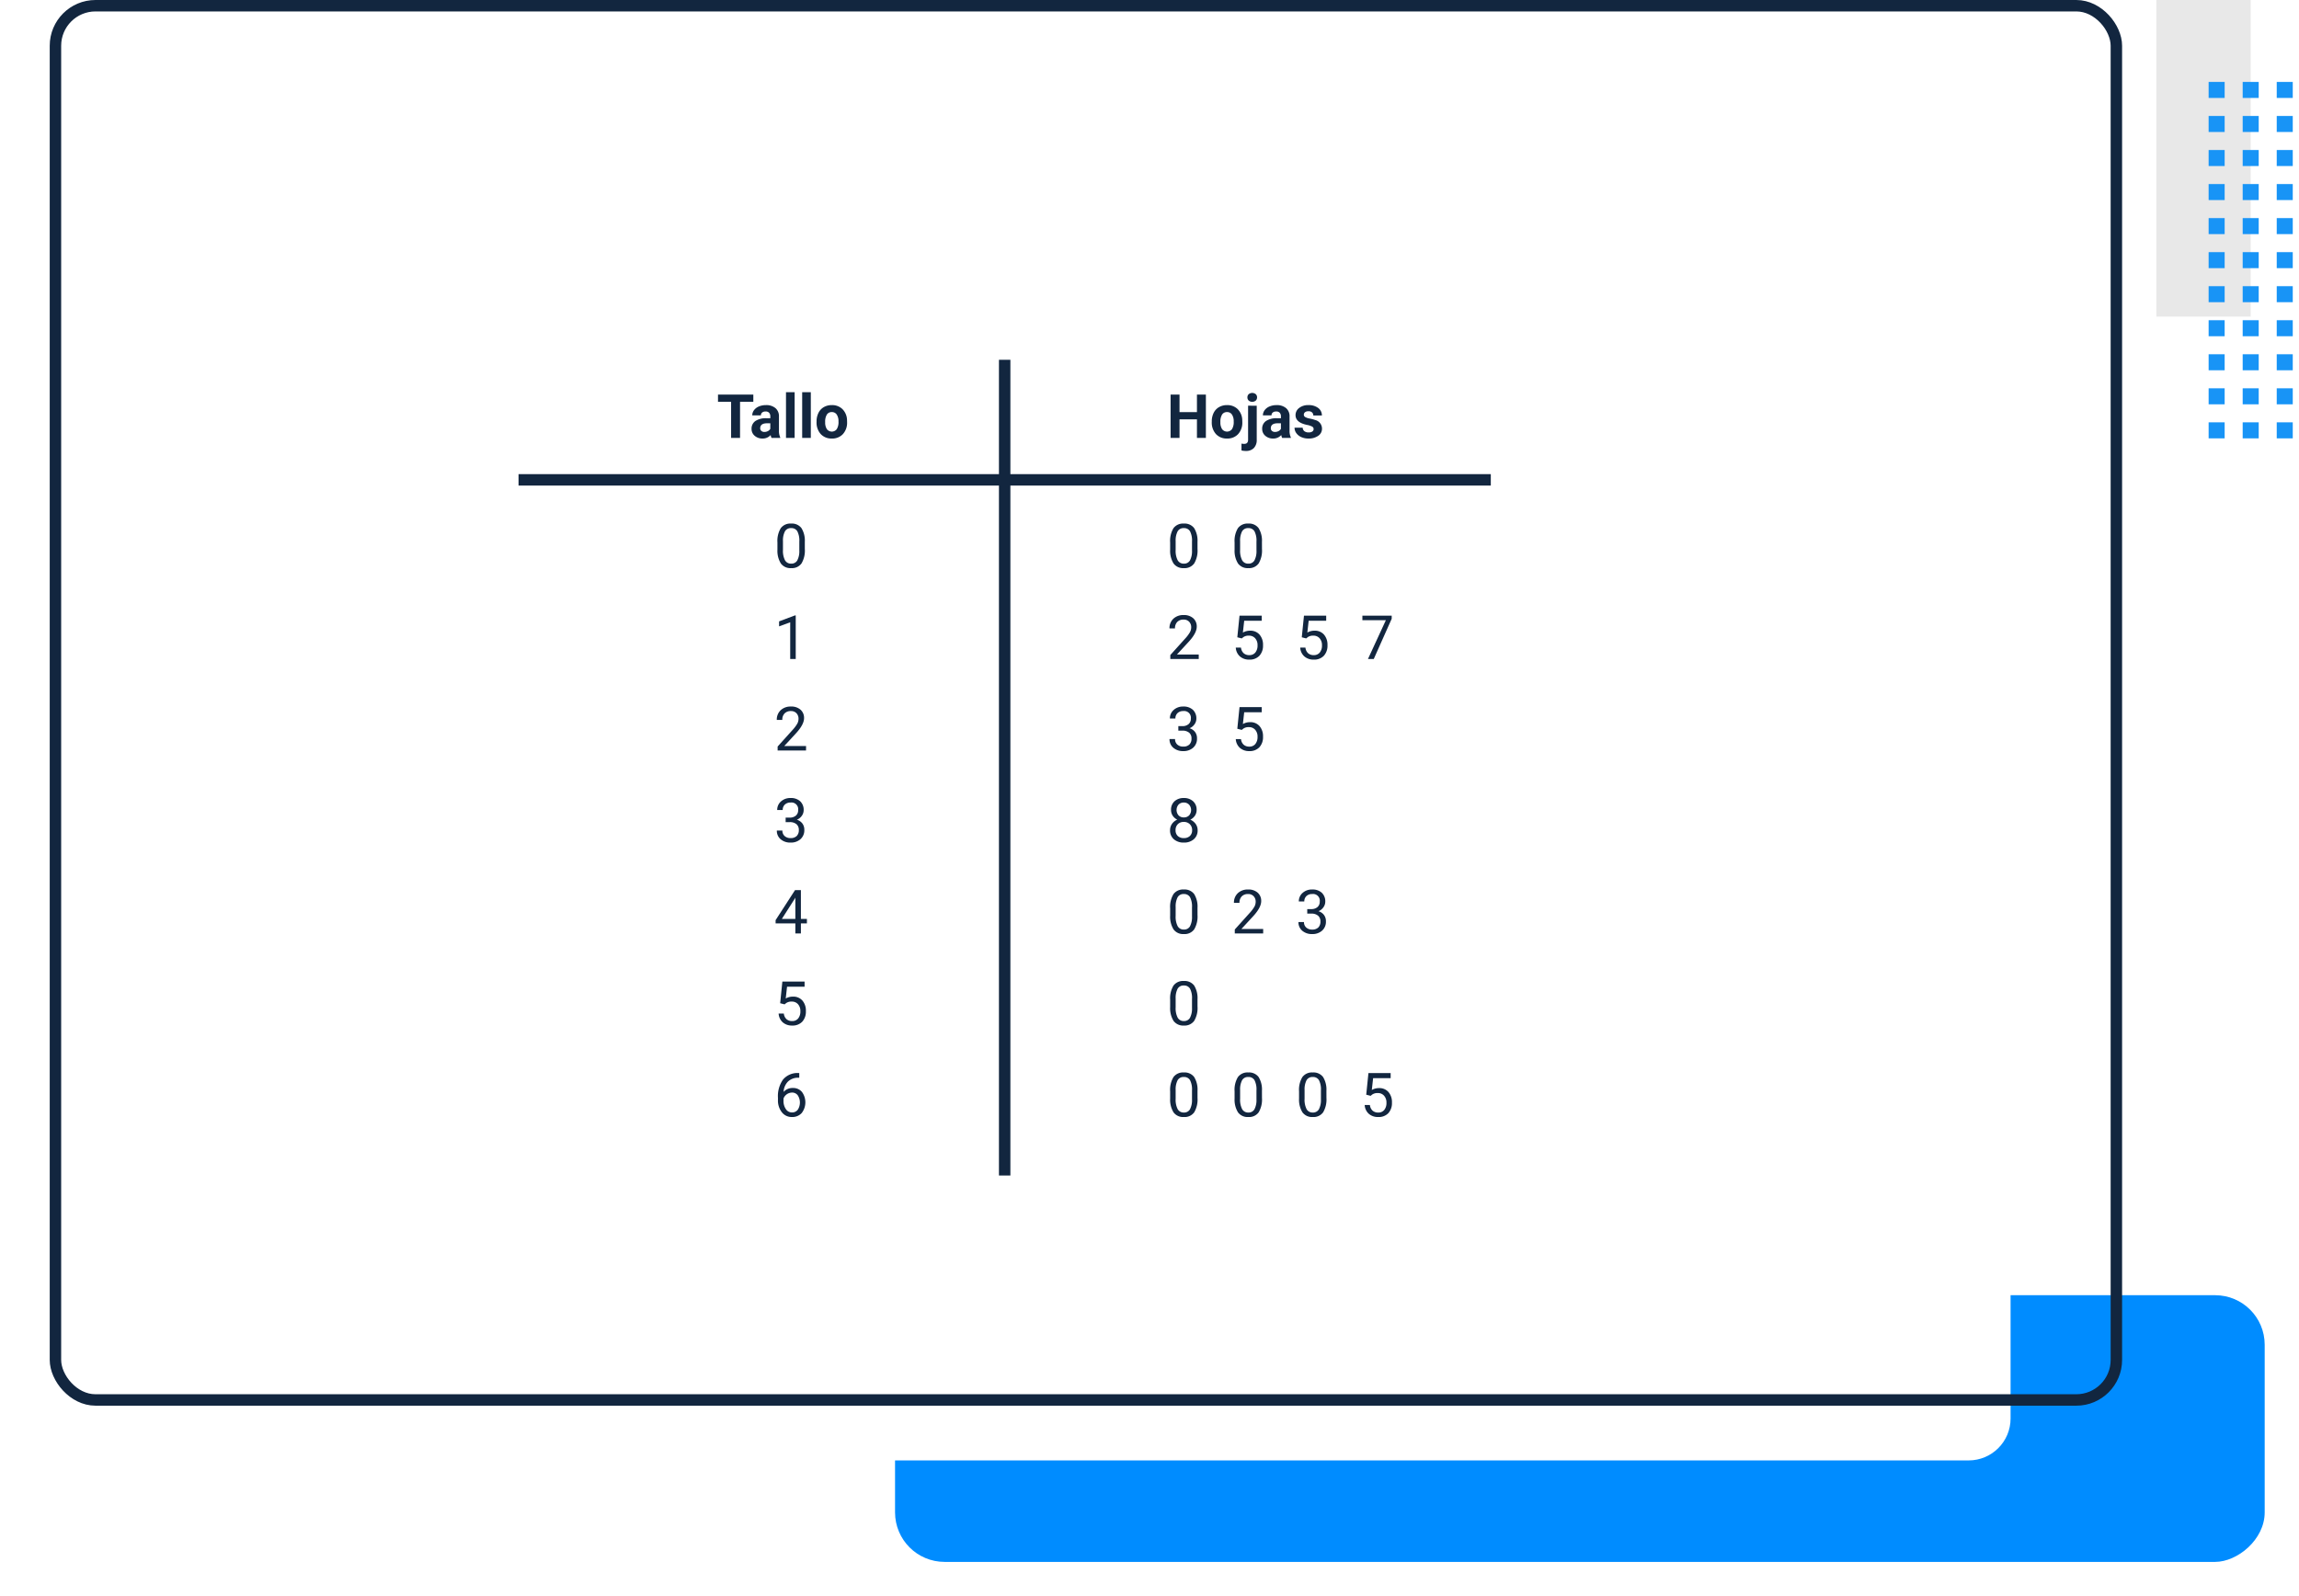<svg xmlns="http://www.w3.org/2000/svg" xmlns:xlink="http://www.w3.org/1999/xlink" width="602.97" height="418.755" viewBox="0 0 602.97 418.755">
  <defs>
    <filter id="Rectángulo_45262" x="225.746" y="330.79" width="377.224" height="87.966" filterUnits="userSpaceOnUse">
      <feOffset dy="3" input="SourceAlpha"/>
      <feGaussianBlur stdDeviation="3" result="blur"/>
      <feFlood flood-opacity="0.161"/>
      <feComposite operator="in" in2="blur"/>
      <feComposite in="SourceGraphic"/>
    </filter>
  </defs>
  <g id="Grupo_155290" data-name="Grupo 155290" transform="translate(-8.668)">
    <g id="Grupo_152570" data-name="Grupo 152570" transform="translate(574.237 0)">
      <g id="Grupo_152551" data-name="Grupo 152551" transform="translate(0 115) rotate(-90)">
        <rect id="Rectángulo_45220" data-name="Rectángulo 45220" width="83.053" height="24.731" transform="translate(115 24.731) rotate(180)" fill="#e8e8e8"/>
        <g id="Grupo_152556" data-name="Grupo 152556" transform="translate(0 13.7)">
          <rect id="Rectángulo_45221" data-name="Rectángulo 45221" width="4.203" height="4.203" transform="translate(89.304 17.861)" fill="#1894f6"/>
          <rect id="Rectángulo_45222" data-name="Rectángulo 45222" width="4.203" height="4.203" transform="translate(80.374 17.861)" fill="#1894f6"/>
          <rect id="Rectángulo_45223" data-name="Rectángulo 45223" width="4.203" height="4.203" transform="translate(71.443 17.861)" fill="#1894f6"/>
          <rect id="Rectángulo_45224" data-name="Rectángulo 45224" width="4.202" height="4.203" transform="translate(62.513 17.861)" fill="#1894f6"/>
          <rect id="Rectángulo_45225" data-name="Rectángulo 45225" width="4.203" height="4.203" transform="translate(53.582 17.861)" fill="#1894f6"/>
          <rect id="Rectángulo_45226" data-name="Rectángulo 45226" width="4.202" height="4.203" transform="translate(44.652 17.861)" fill="#1894f6"/>
          <rect id="Rectángulo_45227" data-name="Rectángulo 45227" width="4.203" height="4.203" transform="translate(35.722 17.861)" fill="#1894f6"/>
          <rect id="Rectángulo_45228" data-name="Rectángulo 45228" width="4.202" height="4.203" transform="translate(26.791 17.861)" fill="#1894f6"/>
          <rect id="Rectángulo_45229" data-name="Rectángulo 45229" width="4.203" height="4.203" transform="translate(17.861 17.861)" fill="#1894f6"/>
          <rect id="Rectángulo_45230" data-name="Rectángulo 45230" width="4.203" height="4.203" transform="translate(8.93 17.861)" fill="#1894f6"/>
          <rect id="Rectángulo_45231" data-name="Rectángulo 45231" width="4.203" height="4.203" transform="translate(0 17.861)" fill="#1894f6"/>
          <rect id="Rectángulo_45232" data-name="Rectángulo 45232" width="4.203" height="4.203" transform="translate(89.304 8.93)" fill="#1894f6"/>
          <rect id="Rectángulo_45233" data-name="Rectángulo 45233" width="4.203" height="4.203" transform="translate(80.374 8.93)" fill="#1894f6"/>
          <rect id="Rectángulo_45234" data-name="Rectángulo 45234" width="4.203" height="4.203" transform="translate(71.443 8.93)" fill="#1894f6"/>
          <rect id="Rectángulo_45235" data-name="Rectángulo 45235" width="4.202" height="4.203" transform="translate(62.513 8.93)" fill="#1894f6"/>
          <rect id="Rectángulo_45236" data-name="Rectángulo 45236" width="4.203" height="4.203" transform="translate(53.582 8.93)" fill="#1894f6"/>
          <rect id="Rectángulo_45237" data-name="Rectángulo 45237" width="4.202" height="4.203" transform="translate(44.652 8.93)" fill="#1894f6"/>
          <rect id="Rectángulo_45238" data-name="Rectángulo 45238" width="4.203" height="4.203" transform="translate(35.722 8.93)" fill="#1894f6"/>
          <rect id="Rectángulo_45239" data-name="Rectángulo 45239" width="4.202" height="4.203" transform="translate(26.791 8.93)" fill="#1894f6"/>
          <rect id="Rectángulo_45240" data-name="Rectángulo 45240" width="4.203" height="4.203" transform="translate(17.861 8.93)" fill="#1894f6"/>
          <rect id="Rectángulo_45241" data-name="Rectángulo 45241" width="4.203" height="4.203" transform="translate(8.93 8.93)" fill="#1894f6"/>
          <rect id="Rectángulo_45242" data-name="Rectángulo 45242" width="4.203" height="4.203" transform="translate(0 8.93)" fill="#1894f6"/>
          <rect id="Rectángulo_45243" data-name="Rectángulo 45243" width="4.203" height="4.203" transform="translate(89.304)" fill="#1894f6"/>
          <rect id="Rectángulo_45244" data-name="Rectángulo 45244" width="4.203" height="4.203" transform="translate(80.374)" fill="#1894f6"/>
          <rect id="Rectángulo_45245" data-name="Rectángulo 45245" width="4.203" height="4.203" transform="translate(71.443)" fill="#1894f6"/>
          <rect id="Rectángulo_45246" data-name="Rectángulo 45246" width="4.202" height="4.203" transform="translate(62.513)" fill="#1894f6"/>
          <rect id="Rectángulo_45247" data-name="Rectángulo 45247" width="4.203" height="4.203" transform="translate(53.582)" fill="#1894f6"/>
          <rect id="Rectángulo_45248" data-name="Rectángulo 45248" width="4.202" height="4.203" transform="translate(44.652)" fill="#1894f6"/>
          <rect id="Rectángulo_45249" data-name="Rectángulo 45249" width="4.203" height="4.203" transform="translate(35.722)" fill="#1894f6"/>
          <rect id="Rectángulo_45250" data-name="Rectángulo 45250" width="4.202" height="4.203" transform="translate(26.791)" fill="#1894f6"/>
          <rect id="Rectángulo_45251" data-name="Rectángulo 45251" width="4.203" height="4.203" transform="translate(17.861)" fill="#1894f6"/>
          <rect id="Rectángulo_45252" data-name="Rectángulo 45252" width="4.203" height="4.203" transform="translate(8.93)" fill="#1894f6"/>
          <rect id="Rectángulo_45253" data-name="Rectángulo 45253" width="4.203" height="4.203" fill="#1894f6"/>
        </g>
      </g>
    </g>
    <g transform="matrix(1, 0, 0, 1, 8.67, 0)" filter="url(#Rectángulo_45262)">
      <rect id="Rectángulo_45262-2" data-name="Rectángulo 45262" width="69.966" height="359.224" rx="13" transform="translate(593.97 336.79) rotate(90)" fill="#008cff"/>
    </g>
    <rect id="female-speaker-giving-presentation-in-hall-at-university-workshop-audience-or-conference-hall" width="527.323" height="361.745" rx="11" transform="translate(8.668 21.388)" fill="#fff"/>
    <g id="Rectángulo_45261" data-name="Rectángulo 45261" transform="translate(21.71)" fill="none" stroke="#12263f" stroke-width="3">
      <rect width="543.528" height="368.772" rx="12" stroke="none"/>
      <rect x="1.5" y="1.5" width="540.528" height="365.772" rx="10.5" fill="none"/>
    </g>
    <g id="Grupo_156245" data-name="Grupo 156245" transform="translate(-1166.332 6801.888)">
      <path id="Trazado_198499" data-name="Trazado 198499" d="M8.078,10.148a6.61,6.61,0,0,1-.867,3.773A3.084,3.084,0,0,1,4.5,15.156a3.107,3.107,0,0,1-2.7-1.207A6.274,6.274,0,0,1,.9,10.344V8.414a6.463,6.463,0,0,1,.867-3.727A3.108,3.108,0,0,1,4.484,3.469a3.136,3.136,0,0,1,2.7,1.176,6.237,6.237,0,0,1,.891,3.629ZM6.633,8.172A5.3,5.3,0,0,0,6.117,5.5a1.775,1.775,0,0,0-1.633-.84,1.751,1.751,0,0,0-1.617.836,5.171,5.171,0,0,0-.523,2.57v2.313A5.381,5.381,0,0,0,2.879,13.1a1.771,1.771,0,0,0,1.621.879,1.747,1.747,0,0,0,1.59-.828,5.186,5.186,0,0,0,.543-2.609Zm18.352,1.977a6.61,6.61,0,0,1-.867,3.773,3.084,3.084,0,0,1-2.711,1.234,3.107,3.107,0,0,1-2.7-1.207,6.274,6.274,0,0,1-.906-3.605V8.414a6.463,6.463,0,0,1,.867-3.727,3.108,3.108,0,0,1,2.719-1.219,3.136,3.136,0,0,1,2.7,1.176,6.237,6.237,0,0,1,.891,3.629ZM23.539,8.172A5.3,5.3,0,0,0,23.023,5.5a1.775,1.775,0,0,0-1.633-.84,1.751,1.751,0,0,0-1.617.836,5.171,5.171,0,0,0-.523,2.57v2.313a5.381,5.381,0,0,0,.535,2.723,1.771,1.771,0,0,0,1.621.879A1.747,1.747,0,0,0,23,13.148a5.186,5.186,0,0,0,.543-2.609ZM8.4,39H.945V37.961l3.938-4.375A9.354,9.354,0,0,0,6.09,31.973a2.693,2.693,0,0,0,.332-1.285,2.041,2.041,0,0,0-.539-1.461,1.885,1.885,0,0,0-1.437-.57,2.232,2.232,0,0,0-1.676.613,2.343,2.343,0,0,0-.6,1.707H.727a3.355,3.355,0,0,1,1.012-2.539,3.751,3.751,0,0,1,2.707-.969,3.6,3.6,0,0,1,2.508.832,2.838,2.838,0,0,1,.922,2.215q0,1.68-2.141,4l-3.047,3.3H8.4Zm10.117-5.7.578-5.672h5.828v1.336h-4.6l-.344,3.1a3.671,3.671,0,0,1,1.9-.492A3.138,3.138,0,0,1,24.344,32.6a4.026,4.026,0,0,1,.914,2.777,3.886,3.886,0,0,1-.949,2.77,3.46,3.46,0,0,1-2.652,1.012A3.6,3.6,0,0,1,19.2,38.32a3.337,3.337,0,0,1-1.086-2.312h1.367a2.3,2.3,0,0,0,.7,1.473,2.162,2.162,0,0,0,1.484.5,1.95,1.95,0,0,0,1.582-.687,2.874,2.874,0,0,0,.574-1.9,2.638,2.638,0,0,0-.621-1.832,2.113,2.113,0,0,0-1.652-.691,2.383,2.383,0,0,0-1.484.414l-.383.313Zm16.906,0L36,27.625h5.828v1.336h-4.6l-.344,3.1a3.671,3.671,0,0,1,1.9-.492A3.138,3.138,0,0,1,41.25,32.6a4.026,4.026,0,0,1,.914,2.777,3.886,3.886,0,0,1-.949,2.77,3.46,3.46,0,0,1-2.652,1.012A3.6,3.6,0,0,1,36.1,38.32a3.337,3.337,0,0,1-1.086-2.312h1.367a2.3,2.3,0,0,0,.7,1.473,2.162,2.162,0,0,0,1.484.5,1.95,1.95,0,0,0,1.582-.687,2.874,2.874,0,0,0,.574-1.9,2.638,2.638,0,0,0-.621-1.832,2.113,2.113,0,0,0-1.652-.691,2.383,2.383,0,0,0-1.484.414l-.383.313Zm23.586-4.859L54.3,39H52.781l4.7-10.187H51.32V27.625h7.688ZM3.047,56.609H4.133a2.387,2.387,0,0,0,1.609-.539,1.8,1.8,0,0,0,.586-1.414,1.764,1.764,0,0,0-1.992-2,2.072,2.072,0,0,0-1.5.535,1.873,1.873,0,0,0-.559,1.418H.836a2.9,2.9,0,0,1,.988-2.246,3.6,3.6,0,0,1,2.512-.895,3.558,3.558,0,0,1,2.523.852,3.076,3.076,0,0,1,.914,2.367,2.5,2.5,0,0,1-.48,1.438,2.9,2.9,0,0,1-1.309,1.039,2.8,2.8,0,0,1,1.449.984,2.734,2.734,0,0,1,.512,1.68,3.1,3.1,0,0,1-1,2.43,3.745,3.745,0,0,1-2.6.9,3.844,3.844,0,0,1-2.605-.867A2.877,2.877,0,0,1,.734,60H2.188a1.859,1.859,0,0,0,.586,1.438,2.229,2.229,0,0,0,1.57.539,2.187,2.187,0,0,0,1.6-.547,2.108,2.108,0,0,0,.555-1.57,1.912,1.912,0,0,0-.609-1.523,2.655,2.655,0,0,0-1.758-.547H3.047Zm15.469.688.578-5.672h5.828v1.336h-4.6l-.344,3.1a3.671,3.671,0,0,1,1.9-.492A3.138,3.138,0,0,1,24.344,56.6a4.026,4.026,0,0,1,.914,2.777,3.886,3.886,0,0,1-.949,2.77,3.46,3.46,0,0,1-2.652,1.012A3.6,3.6,0,0,1,19.2,62.32a3.337,3.337,0,0,1-1.086-2.312h1.367a2.3,2.3,0,0,0,.7,1.473,2.162,2.162,0,0,0,1.484.5,1.95,1.95,0,0,0,1.582-.687,2.874,2.874,0,0,0,.574-1.9,2.638,2.638,0,0,0-.621-1.832,2.113,2.113,0,0,0-1.652-.691,2.383,2.383,0,0,0-1.484.414l-.383.313ZM7.844,78.594a2.641,2.641,0,0,1-.449,1.516A3.056,3.056,0,0,1,6.18,81.148a3.26,3.26,0,0,1,1.41,1.117,2.811,2.811,0,0,1,.52,1.664,2.972,2.972,0,0,1-1,2.352,3.827,3.827,0,0,1-2.621.875,3.81,3.81,0,0,1-2.629-.879A2.986,2.986,0,0,1,.875,83.93a2.9,2.9,0,0,1,.5-1.664,3.136,3.136,0,0,1,1.395-1.125,2.981,2.981,0,0,1-1.2-1.039,2.679,2.679,0,0,1-.437-1.508,2.94,2.94,0,0,1,.922-2.281,3.458,3.458,0,0,1,2.43-.844,3.461,3.461,0,0,1,2.426.844A2.934,2.934,0,0,1,7.844,78.594Zm-1.18,5.3a2.1,2.1,0,0,0-.605-1.555,2.147,2.147,0,0,0-1.582-.6,2.11,2.11,0,0,0-1.566.594A2.12,2.12,0,0,0,2.32,83.9a2.019,2.019,0,0,0,.574,1.523,2.2,2.2,0,0,0,1.6.555,2.2,2.2,0,0,0,1.594-.559A2.014,2.014,0,0,0,6.664,83.9ZM4.492,76.656a1.865,1.865,0,0,0-1.379.527,2.182,2.182,0,0,0-.008,2.836,1.844,1.844,0,0,0,1.387.535,1.844,1.844,0,0,0,1.387-.535,2.138,2.138,0,0,0-.02-2.816A1.839,1.839,0,0,0,4.492,76.656Zm3.586,29.492a6.61,6.61,0,0,1-.867,3.773A3.084,3.084,0,0,1,4.5,111.156a3.107,3.107,0,0,1-2.7-1.207A6.274,6.274,0,0,1,.9,106.344v-1.93a6.463,6.463,0,0,1,.867-3.727,3.108,3.108,0,0,1,2.719-1.219,3.136,3.136,0,0,1,2.7,1.176,6.237,6.237,0,0,1,.891,3.629Zm-1.445-1.977a5.3,5.3,0,0,0-.516-2.676,1.775,1.775,0,0,0-1.633-.84,1.751,1.751,0,0,0-1.617.836,5.171,5.171,0,0,0-.523,2.57v2.313a5.381,5.381,0,0,0,.535,2.723,1.771,1.771,0,0,0,1.621.879,1.747,1.747,0,0,0,1.59-.828,5.186,5.186,0,0,0,.543-2.609ZM25.3,111H17.852v-1.039l3.938-4.375A9.355,9.355,0,0,0,23,103.973a2.693,2.693,0,0,0,.332-1.285,2.041,2.041,0,0,0-.539-1.461,1.885,1.885,0,0,0-1.437-.57,2.232,2.232,0,0,0-1.676.613,2.343,2.343,0,0,0-.6,1.707H17.633a3.355,3.355,0,0,1,1.012-2.539,3.751,3.751,0,0,1,2.707-.969,3.6,3.6,0,0,1,2.508.832,2.838,2.838,0,0,1,.922,2.215q0,1.68-2.141,4l-3.047,3.3H25.3Zm11.555-6.391h1.086a2.387,2.387,0,0,0,1.609-.539,1.8,1.8,0,0,0,.586-1.414,1.764,1.764,0,0,0-1.992-2,2.072,2.072,0,0,0-1.5.535,1.873,1.873,0,0,0-.559,1.418H34.648a2.9,2.9,0,0,1,.988-2.246,3.6,3.6,0,0,1,2.512-.895,3.558,3.558,0,0,1,2.523.852,3.076,3.076,0,0,1,.914,2.367,2.5,2.5,0,0,1-.48,1.438,2.9,2.9,0,0,1-1.309,1.039,2.8,2.8,0,0,1,1.449.984,2.734,2.734,0,0,1,.512,1.68,3.1,3.1,0,0,1-1,2.43,3.745,3.745,0,0,1-2.6.9,3.844,3.844,0,0,1-2.605-.867,2.877,2.877,0,0,1-1-2.289H36a1.859,1.859,0,0,0,.586,1.438,2.229,2.229,0,0,0,1.57.539,2.187,2.187,0,0,0,1.6-.547,2.108,2.108,0,0,0,.555-1.57,1.912,1.912,0,0,0-.609-1.523,2.655,2.655,0,0,0-1.758-.547H36.859ZM8.078,130.148a6.61,6.61,0,0,1-.867,3.773A3.084,3.084,0,0,1,4.5,135.156a3.107,3.107,0,0,1-2.7-1.207A6.274,6.274,0,0,1,.9,130.344v-1.93a6.463,6.463,0,0,1,.867-3.727,3.108,3.108,0,0,1,2.719-1.219,3.136,3.136,0,0,1,2.7,1.176,6.237,6.237,0,0,1,.891,3.629Zm-1.445-1.977a5.3,5.3,0,0,0-.516-2.676,1.775,1.775,0,0,0-1.633-.84,1.751,1.751,0,0,0-1.617.836,5.171,5.171,0,0,0-.523,2.57v2.313a5.381,5.381,0,0,0,.535,2.723,1.771,1.771,0,0,0,1.621.879,1.747,1.747,0,0,0,1.59-.828,5.186,5.186,0,0,0,.543-2.609Zm1.445,25.977a6.61,6.61,0,0,1-.867,3.773A3.084,3.084,0,0,1,4.5,159.156a3.107,3.107,0,0,1-2.7-1.207A6.274,6.274,0,0,1,.9,154.344v-1.93a6.463,6.463,0,0,1,.867-3.727,3.108,3.108,0,0,1,2.719-1.219,3.136,3.136,0,0,1,2.7,1.176,6.237,6.237,0,0,1,.891,3.629Zm-1.445-1.977a5.3,5.3,0,0,0-.516-2.676,1.775,1.775,0,0,0-1.633-.84,1.751,1.751,0,0,0-1.617.836,5.171,5.171,0,0,0-.523,2.57v2.313a5.381,5.381,0,0,0,.535,2.723,1.771,1.771,0,0,0,1.621.879,1.747,1.747,0,0,0,1.59-.828,5.186,5.186,0,0,0,.543-2.609Zm18.352,1.977a6.61,6.61,0,0,1-.867,3.773,3.084,3.084,0,0,1-2.711,1.234,3.107,3.107,0,0,1-2.7-1.207,6.274,6.274,0,0,1-.906-3.605v-1.93a6.463,6.463,0,0,1,.867-3.727,3.108,3.108,0,0,1,2.719-1.219,3.136,3.136,0,0,1,2.7,1.176,6.237,6.237,0,0,1,.891,3.629Zm-1.445-1.977a5.3,5.3,0,0,0-.516-2.676,1.775,1.775,0,0,0-1.633-.84,1.751,1.751,0,0,0-1.617.836,5.171,5.171,0,0,0-.523,2.57v2.313a5.381,5.381,0,0,0,.535,2.723,1.771,1.771,0,0,0,1.621.879,1.747,1.747,0,0,0,1.59-.828,5.186,5.186,0,0,0,.543-2.609Zm18.352,1.977a6.61,6.61,0,0,1-.867,3.773,3.084,3.084,0,0,1-2.711,1.234,3.107,3.107,0,0,1-2.7-1.207,6.274,6.274,0,0,1-.906-3.605v-1.93a6.463,6.463,0,0,1,.867-3.727,3.108,3.108,0,0,1,2.719-1.219,3.136,3.136,0,0,1,2.7,1.176,6.237,6.237,0,0,1,.891,3.629Zm-1.445-1.977a5.3,5.3,0,0,0-.516-2.676,1.775,1.775,0,0,0-1.633-.84,1.751,1.751,0,0,0-1.617.836,5.171,5.171,0,0,0-.523,2.57v2.313a5.381,5.381,0,0,0,.535,2.723,1.771,1.771,0,0,0,1.621.879,1.747,1.747,0,0,0,1.59-.828,5.186,5.186,0,0,0,.543-2.609ZM52.328,153.3l.578-5.672h5.828v1.336h-4.6l-.344,3.1a3.671,3.671,0,0,1,1.9-.492,3.138,3.138,0,0,1,2.469,1.027,4.026,4.026,0,0,1,.914,2.777,3.886,3.886,0,0,1-.949,2.77,3.46,3.46,0,0,1-2.652,1.012,3.6,3.6,0,0,1-2.461-.836,3.337,3.337,0,0,1-1.086-2.312h1.367a2.3,2.3,0,0,0,.7,1.473,2.162,2.162,0,0,0,1.484.5,1.95,1.95,0,0,0,1.582-.687,2.874,2.874,0,0,0,.574-1.9A2.638,2.638,0,0,0,57,153.559a2.113,2.113,0,0,0-1.652-.691,2.383,2.383,0,0,0-1.484.414l-.383.313Z" transform="translate(1481 -6668)" fill="#12263f"/>
      <path id="Trazado_198500" data-name="Trazado 198500" d="M13.086,10.148a6.61,6.61,0,0,1-.867,3.773,3.084,3.084,0,0,1-2.711,1.234,3.107,3.107,0,0,1-2.7-1.207,6.274,6.274,0,0,1-.906-3.605V8.414a6.463,6.463,0,0,1,.867-3.727A3.108,3.108,0,0,1,9.492,3.469a3.136,3.136,0,0,1,2.7,1.176,6.237,6.237,0,0,1,.891,3.629ZM11.641,8.172A5.3,5.3,0,0,0,11.125,5.5a1.775,1.775,0,0,0-1.633-.84,1.751,1.751,0,0,0-1.617.836,5.171,5.171,0,0,0-.523,2.57v2.313A5.381,5.381,0,0,0,7.887,13.1a1.771,1.771,0,0,0,1.621.879,1.747,1.747,0,0,0,1.59-.828,5.186,5.186,0,0,0,.543-2.609ZM10.7,39H9.25V29.367l-2.914,1.07V29.125l4.141-1.555H10.7Zm2.7,24H5.953V61.961l3.938-4.375A9.354,9.354,0,0,0,11.1,55.973a2.693,2.693,0,0,0,.332-1.285,2.041,2.041,0,0,0-.539-1.461,1.885,1.885,0,0,0-1.437-.57,2.232,2.232,0,0,0-1.676.613,2.343,2.343,0,0,0-.6,1.707H5.734a3.355,3.355,0,0,1,1.012-2.539,3.751,3.751,0,0,1,2.707-.969,3.6,3.6,0,0,1,2.508.832,2.838,2.838,0,0,1,.922,2.215q0,1.68-2.141,4L7.7,61.82h5.711ZM8.055,80.609H9.141a2.387,2.387,0,0,0,1.609-.539,1.8,1.8,0,0,0,.586-1.414,1.764,1.764,0,0,0-1.992-2,2.072,2.072,0,0,0-1.5.535,1.873,1.873,0,0,0-.559,1.418H5.844a2.9,2.9,0,0,1,.988-2.246,3.6,3.6,0,0,1,2.512-.895,3.558,3.558,0,0,1,2.523.852,3.076,3.076,0,0,1,.914,2.367,2.5,2.5,0,0,1-.48,1.438,2.9,2.9,0,0,1-1.309,1.039,2.8,2.8,0,0,1,1.449.984,2.734,2.734,0,0,1,.512,1.68,3.1,3.1,0,0,1-1,2.43,3.745,3.745,0,0,1-2.6.9,3.844,3.844,0,0,1-2.605-.867,2.877,2.877,0,0,1-1-2.289H7.2a1.859,1.859,0,0,0,.586,1.438,2.229,2.229,0,0,0,1.57.539,2.187,2.187,0,0,0,1.6-.547,2.108,2.108,0,0,0,.555-1.57,1.912,1.912,0,0,0-.609-1.523,2.655,2.655,0,0,0-1.758-.547H8.055Zm4,26.57h1.578v1.18H12.055V111H10.6v-2.641H5.422v-.852l5.094-7.883h1.539Zm-4.992,0H10.6V101.6l-.172.313ZM6.617,129.3l.578-5.672h5.828v1.336h-4.6l-.344,3.1a3.671,3.671,0,0,1,1.9-.492,3.138,3.138,0,0,1,2.469,1.027,4.026,4.026,0,0,1,.914,2.777,3.886,3.886,0,0,1-.949,2.77,3.46,3.46,0,0,1-2.652,1.012A3.6,3.6,0,0,1,7.3,134.32a3.337,3.337,0,0,1-1.086-2.312H7.578a2.3,2.3,0,0,0,.7,1.473,2.162,2.162,0,0,0,1.484.5,1.95,1.95,0,0,0,1.582-.687,2.874,2.874,0,0,0,.574-1.9,2.638,2.638,0,0,0-.621-1.832,2.113,2.113,0,0,0-1.652-.691,2.383,2.383,0,0,0-1.484.414l-.383.313Zm5.008,18.32v1.227h-.266a3.805,3.805,0,0,0-2.687,1,4.161,4.161,0,0,0-1.156,2.727,3.085,3.085,0,0,1,2.453-1.031,2.95,2.95,0,0,1,2.371,1.047,4.588,4.588,0,0,1-.07,5.516A3.3,3.3,0,0,1,9.7,159.156,3.247,3.247,0,0,1,7.055,157.9a4.97,4.97,0,0,1-1.016-3.23v-.555a7.488,7.488,0,0,1,1.34-4.8,4.921,4.921,0,0,1,3.988-1.7Zm-1.9,5.125A2.429,2.429,0,0,0,7.492,154.3v.531a3.731,3.731,0,0,0,.633,2.266,1.9,1.9,0,0,0,1.578.859,1.838,1.838,0,0,0,1.535-.719,3.452,3.452,0,0,0-.008-3.777A1.816,1.816,0,0,0,9.727,152.742Z" transform="translate(1373 -6668)" fill="#12263f"/>
      <path id="Trazado_198502" data-name="Trazado 198502" d="M9.578,5.523H6.094V15H3.75V5.523H.313v-1.9H9.578ZM14.352,15a2.507,2.507,0,0,1-.227-.758,2.732,2.732,0,0,1-2.133.914,3,3,0,0,1-2.059-.719,2.312,2.312,0,0,1-.816-1.812,2.389,2.389,0,0,1,1-2.062,4.915,4.915,0,0,1,2.879-.727h1.039V9.352a1.393,1.393,0,0,0-.3-.937,1.183,1.183,0,0,0-.949-.352,1.345,1.345,0,0,0-.895.273.929.929,0,0,0-.324.75H9.3a2.268,2.268,0,0,1,.453-1.359,3,3,0,0,1,1.281-.98A4.669,4.669,0,0,1,12.9,6.391a3.689,3.689,0,0,1,2.48.785A2.747,2.747,0,0,1,16.3,9.383v3.664a4.041,4.041,0,0,0,.336,1.82V15Zm-1.867-1.57a1.945,1.945,0,0,0,.922-.223,1.462,1.462,0,0,0,.625-.6V11.156h-.844q-1.7,0-1.8,1.172l-.008.133a.9.9,0,0,0,.3.7A1.153,1.153,0,0,0,12.484,13.43ZM20.414,15H18.148V3h2.266Zm4.242,0H22.391V3h2.266Zm1.508-4.3a5.013,5.013,0,0,1,.484-2.242A3.546,3.546,0,0,1,28.043,6.93a4.069,4.069,0,0,1,2.113-.539,3.849,3.849,0,0,1,2.793,1.047,4.2,4.2,0,0,1,1.207,2.844l.016.578a4.418,4.418,0,0,1-1.086,3.121,3.775,3.775,0,0,1-2.914,1.176,3.793,3.793,0,0,1-2.918-1.172,4.5,4.5,0,0,1-1.09-3.187Zm2.258.16a3.16,3.16,0,0,0,.453,1.843,1.628,1.628,0,0,0,2.578.008,3.457,3.457,0,0,0,.461-2.015,3.128,3.128,0,0,0-.461-1.831,1.5,1.5,0,0,0-1.3-.649,1.474,1.474,0,0,0-1.281.646A3.516,3.516,0,0,0,28.422,10.856Z" transform="translate(1363 -6702)" fill="#12263f"/>
      <path id="Trazado_198501" data-name="Trazado 198501" d="M10.273,15H7.93V10.125H3.359V15H1.016V3.625H3.359V8.234H7.93V3.625h2.344Zm1.547-4.3A5.013,5.013,0,0,1,12.3,8.453,3.546,3.546,0,0,1,13.7,6.93a4.069,4.069,0,0,1,2.113-.539,3.849,3.849,0,0,1,2.793,1.047,4.2,4.2,0,0,1,1.207,2.844l.016.578a4.418,4.418,0,0,1-1.086,3.121,3.775,3.775,0,0,1-2.914,1.176,3.793,3.793,0,0,1-2.918-1.172A4.5,4.5,0,0,1,11.82,10.8Zm2.258.16a3.16,3.16,0,0,0,.453,1.843,1.628,1.628,0,0,0,2.578.008,3.457,3.457,0,0,0,.461-2.015,3.128,3.128,0,0,0-.461-1.831,1.5,1.5,0,0,0-1.3-.649,1.474,1.474,0,0,0-1.281.646A3.516,3.516,0,0,0,14.078,10.856Zm9.531-4.309v8.914a3.024,3.024,0,0,1-.742,2.176,2.821,2.821,0,0,1-2.141.777,4.591,4.591,0,0,1-1.117-.133V16.492a4.238,4.238,0,0,0,.711.07q1.023,0,1.023-1.086V6.547ZM21.164,4.359a1.112,1.112,0,0,1,.34-.836,1.47,1.47,0,0,1,1.852,0,1.112,1.112,0,0,1,.34.836,1.108,1.108,0,0,1-.348.844,1.448,1.448,0,0,1-1.836,0A1.108,1.108,0,0,1,21.164,4.359ZM30.273,15a2.507,2.507,0,0,1-.227-.758,2.732,2.732,0,0,1-2.133.914,3,3,0,0,1-2.059-.719,2.312,2.312,0,0,1-.816-1.812,2.389,2.389,0,0,1,1-2.062,4.915,4.915,0,0,1,2.879-.727h1.039V9.352a1.393,1.393,0,0,0-.3-.937,1.183,1.183,0,0,0-.949-.352,1.345,1.345,0,0,0-.895.273.929.929,0,0,0-.324.75H25.227a2.268,2.268,0,0,1,.453-1.359,3,3,0,0,1,1.281-.98,4.669,4.669,0,0,1,1.859-.355,3.689,3.689,0,0,1,2.48.785,2.747,2.747,0,0,1,.918,2.207v3.664a4.041,4.041,0,0,0,.336,1.82V15Zm-1.867-1.57a1.945,1.945,0,0,0,.922-.223,1.462,1.462,0,0,0,.625-.6V11.156h-.844q-1.7,0-1.8,1.172l-.008.133a.9.9,0,0,0,.3.7A1.153,1.153,0,0,0,28.406,13.43Zm10.125-.766a.727.727,0,0,0-.41-.652,4.659,4.659,0,0,0-1.316-.426q-3.016-.633-3.016-2.562a2.323,2.323,0,0,1,.934-1.879,3.766,3.766,0,0,1,2.441-.754,4.053,4.053,0,0,1,2.574.758A2.388,2.388,0,0,1,40.7,9.117H38.445a1.092,1.092,0,0,0-.312-.8A1.322,1.322,0,0,0,37.156,8a1.351,1.351,0,0,0-.883.258.814.814,0,0,0-.312.656.7.7,0,0,0,.355.605,3.657,3.657,0,0,0,1.2.4,9.8,9.8,0,0,1,1.422.379,2.336,2.336,0,0,1,1.789,2.273,2.2,2.2,0,0,1-.992,1.871,4.28,4.28,0,0,1-2.562.715,4.47,4.47,0,0,1-1.887-.379,3.166,3.166,0,0,1-1.293-1.039,2.414,2.414,0,0,1-.469-1.426h2.141a1.179,1.179,0,0,0,.445.922,1.766,1.766,0,0,0,1.109.32,1.635,1.635,0,0,0,.98-.246A.766.766,0,0,0,38.531,12.664Z" transform="translate(1481 -6702)" fill="#12263f"/>
      <line id="Línea_2029" data-name="Línea 2029" y2="214" transform="translate(1438.5 -6707.5)" fill="none" stroke="#12263f" stroke-width="3"/>
      <line id="Línea_2030" data-name="Línea 2030" x2="255" transform="translate(1311 -6676)" fill="none" stroke="#12263f" stroke-width="3"/>
    </g>
  </g>
</svg>
